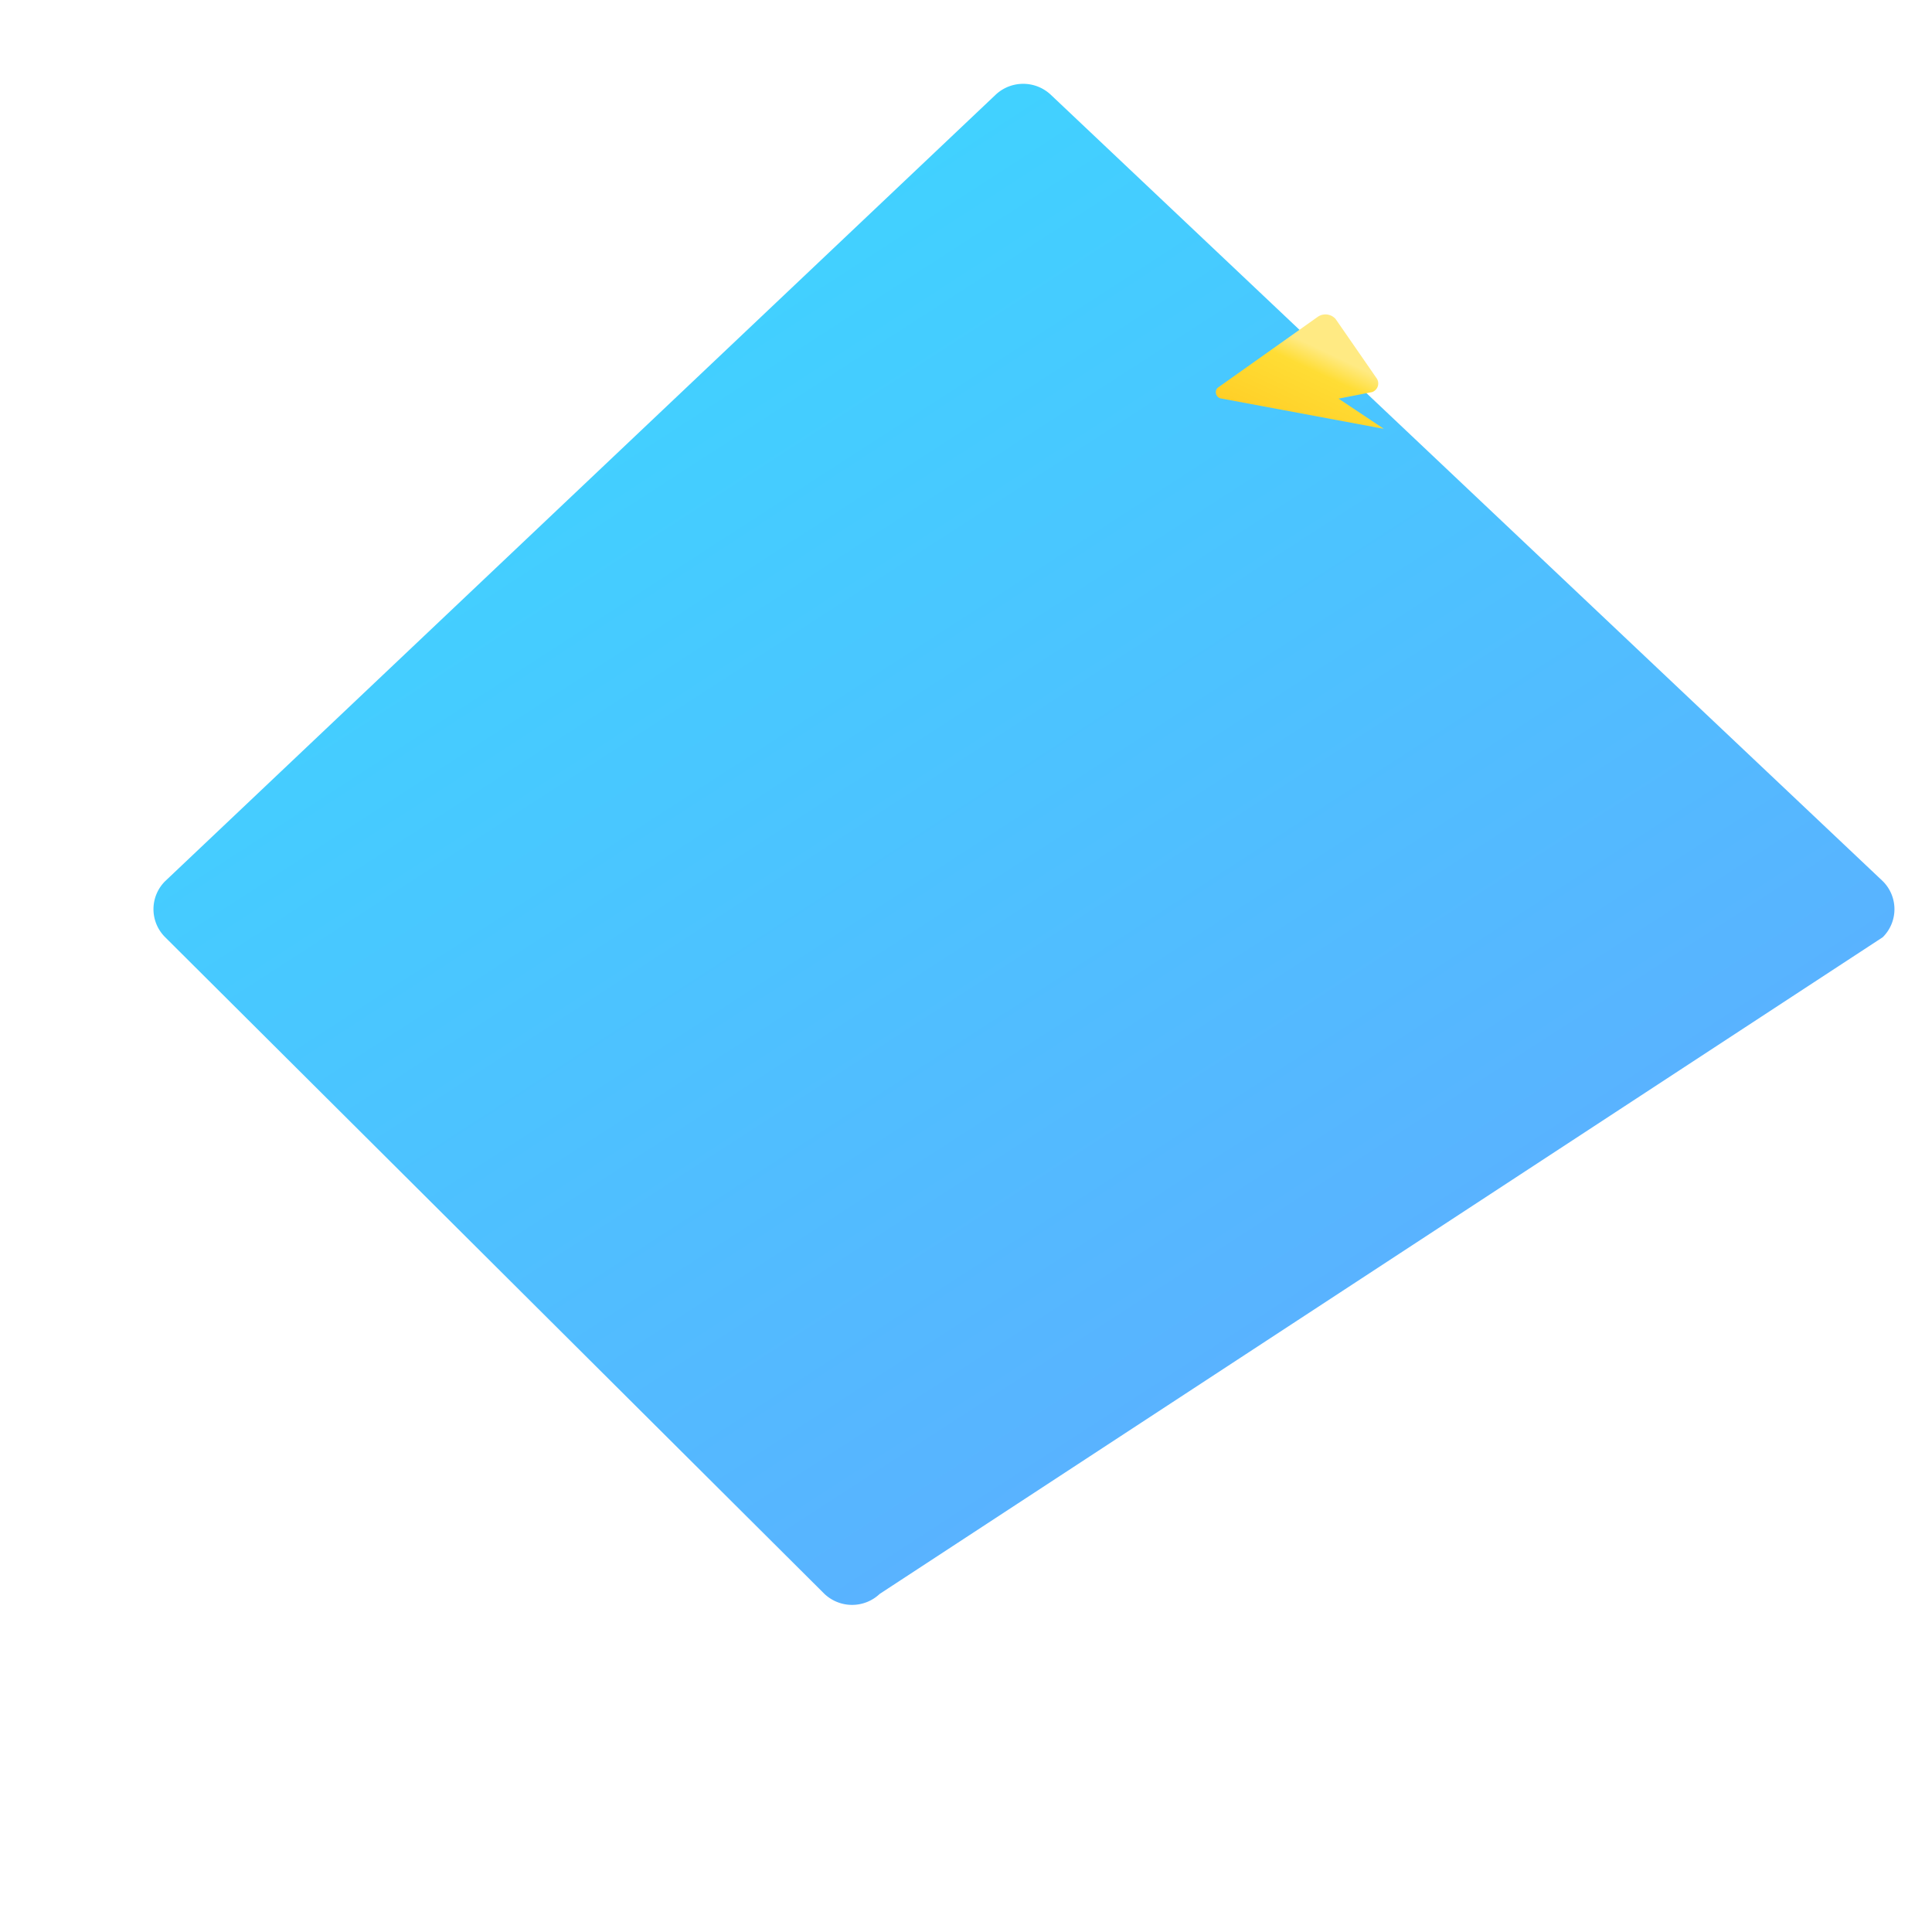 <svg xmlns="http://www.w3.org/2000/svg" viewBox="0 0 128 128" width="128" height="128">
  <defs>
    <linearGradient id="vite-gradient" x1="6%" x2="235%" y1="33%" y2="344%">
      <stop offset="0%" stop-color="#41d1ff"/>
      <stop offset="100%" stop-color="#bd34fe"/>
    </linearGradient>
    <linearGradient id="vite-gradient-2" x1="109%" x2="-13%" y1="63%" y2="237%">
      <stop offset="0%" stop-color="#ffea83"/>
      <stop offset="8.33%" stop-color="#ffdd35"/>
      <stop offset="100%" stop-color="#ffa800"/>
    </linearGradient>
  </defs>
  <path d="M124.737 58.378L69.621 6.281c-1.03-.97-2.633-.97-3.662 0L10.943 58.378a2.613 2.613 0 0 0 0 3.715L54.621 105.6c1.031.971 2.633.971 3.662 0L124.737 62.093a2.613 2.613 0 0 0 0-3.715Z" fill="url(#vite-gradient)"/>
  <path d="M91.682 28.411l-10.794-2.013c-.344-.064-.457-.525-.18-.73L87.292 21a.896.896 0 0 1 1.196.135l2.715 3.924c.22.317.101.757-.282.914l-2.239.438Z" fill="url(#vite-gradient-2)"/>
</svg>
